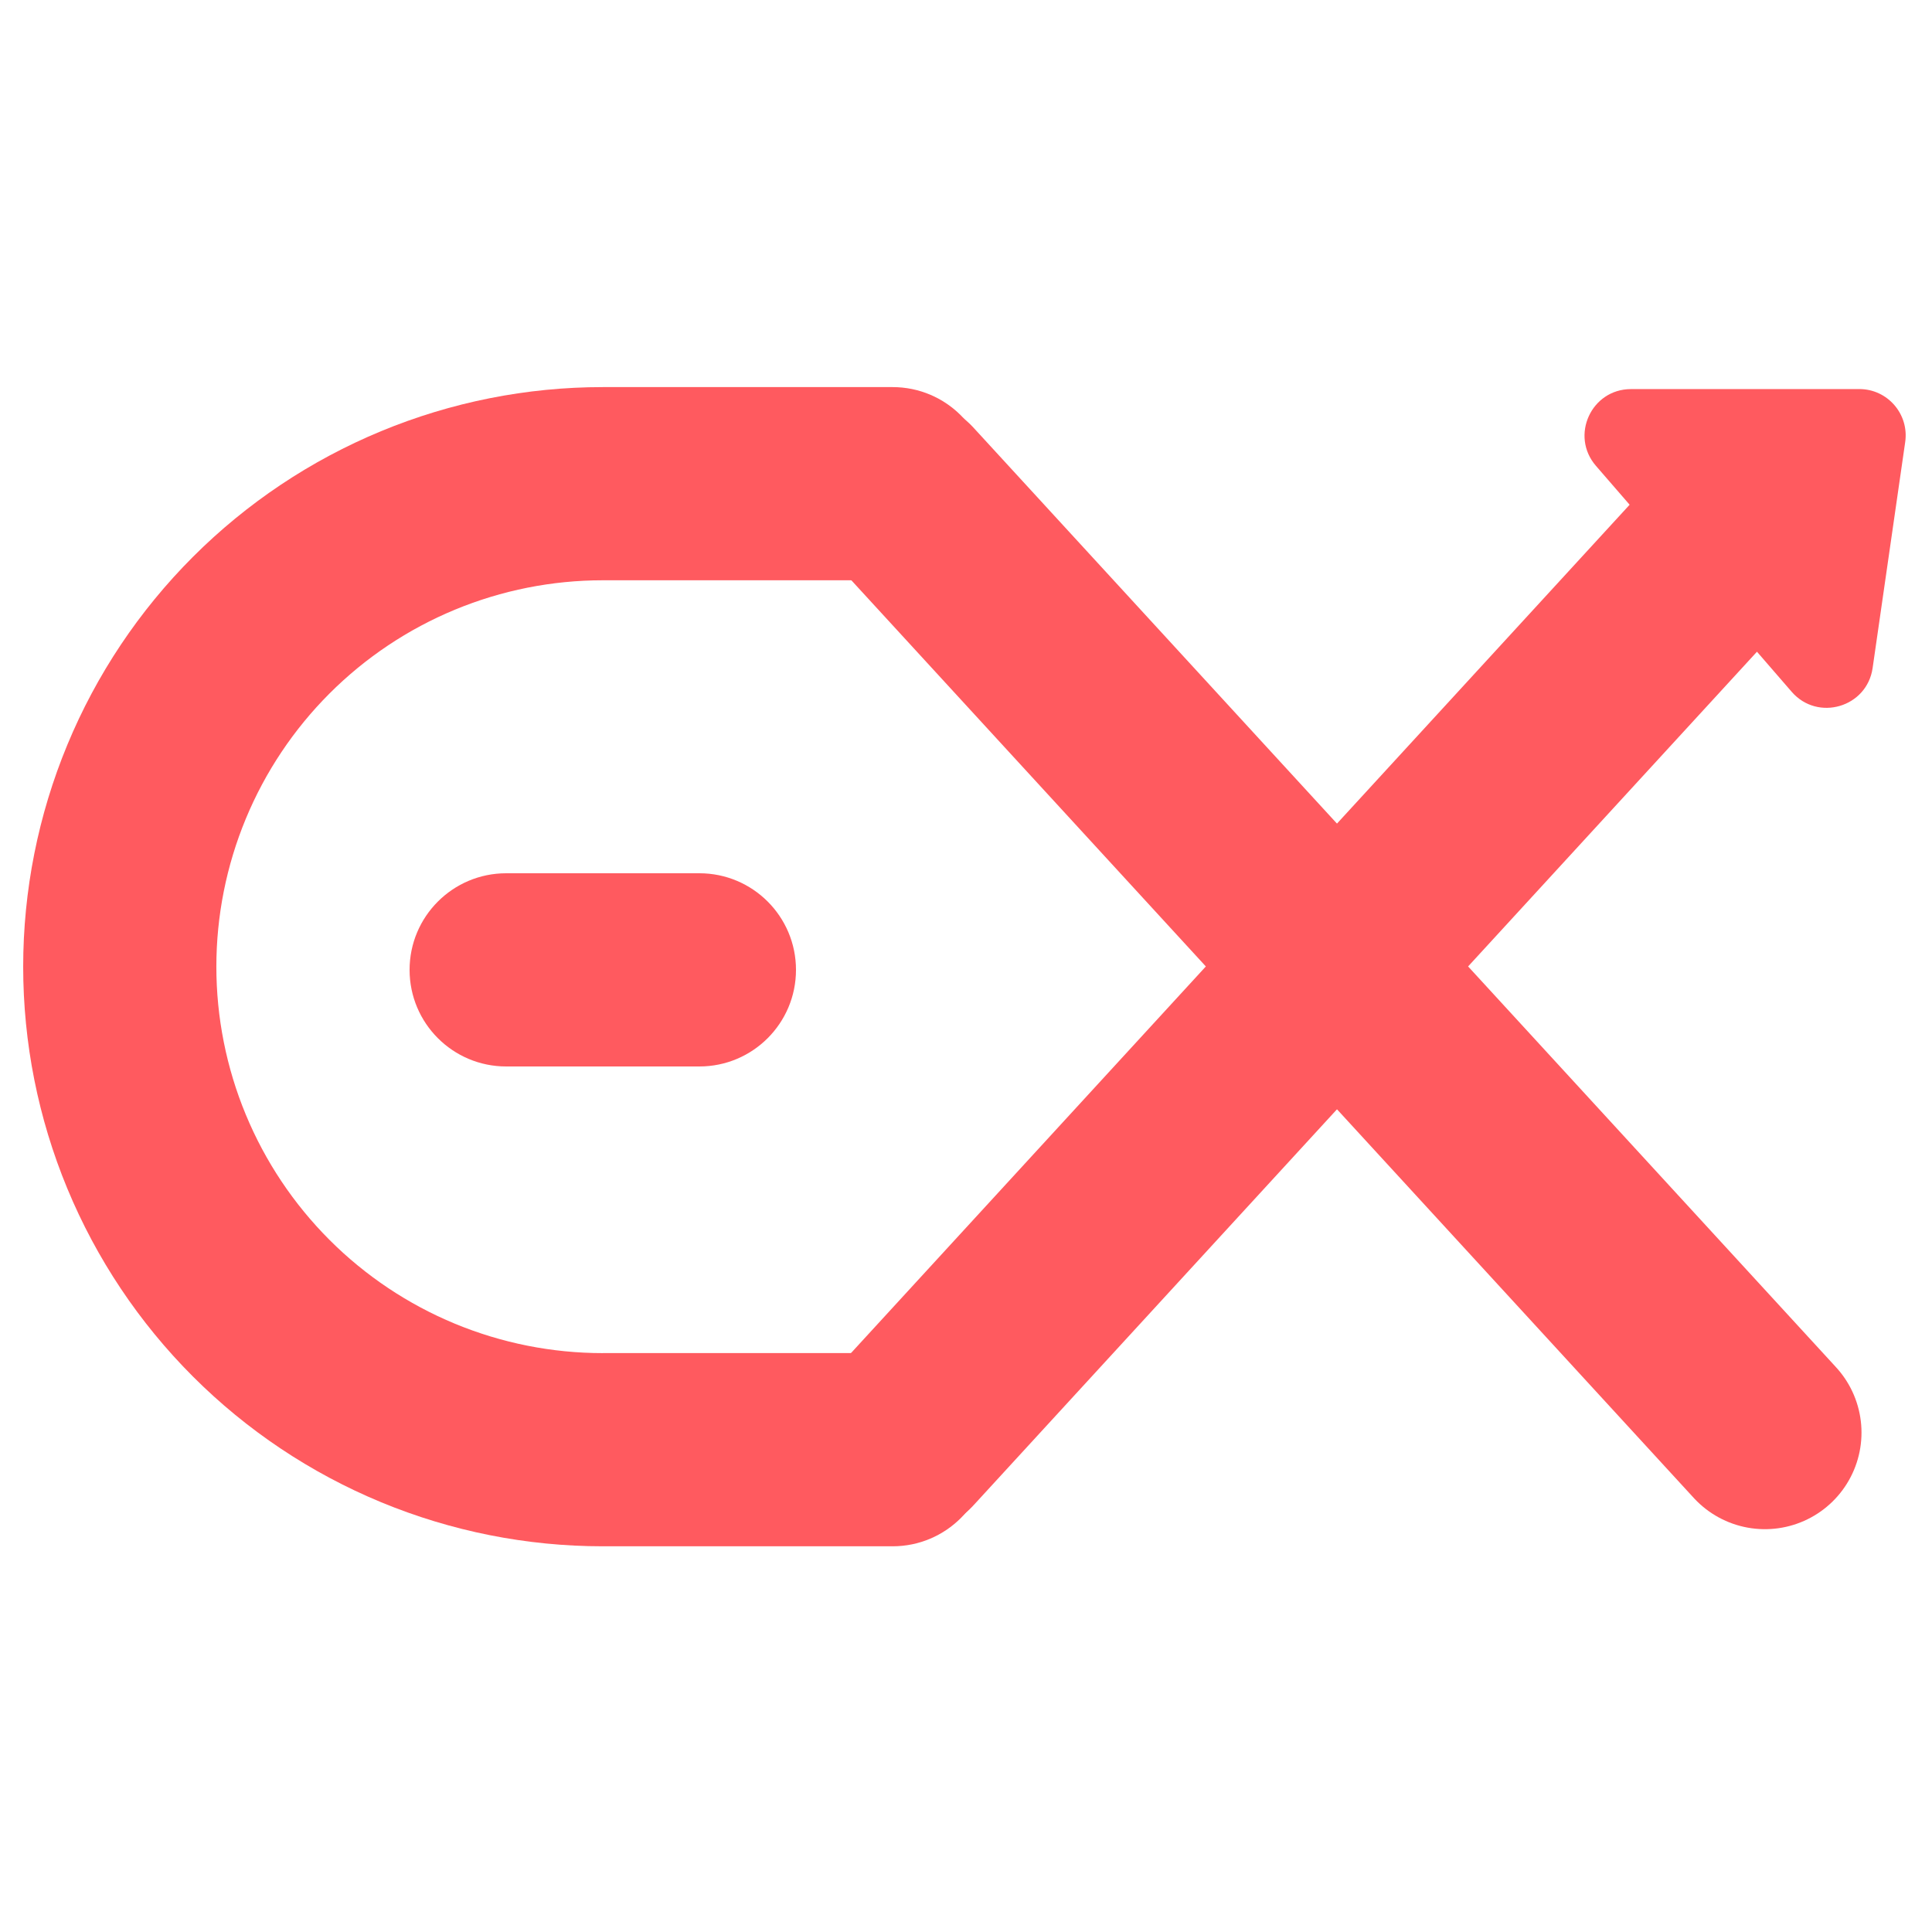 <svg width="250" height="250" viewBox="0 0 250 250" fill="none" xmlns="http://www.w3.org/2000/svg">
<path d="M78 50.09C68.151 50.09 58.398 52.03 49.299 55.799C40.199 59.568 31.931 65.093 24.967 72.057C18.003 79.022 12.478 87.29 8.709 96.389C4.94 105.488 3 115.241 3 125.09C3 134.939 4.94 144.692 8.709 153.792C12.478 162.891 18.003 171.159 24.967 178.123C31.931 185.088 40.199 190.612 49.299 194.381C58.398 198.15 68.151 200.09 78 200.09L78 175.093C71.434 175.093 64.931 173.799 58.865 171.287C52.798 168.774 47.286 165.091 42.643 160.447C38 155.804 34.317 150.292 31.804 144.225C29.291 138.159 27.997 131.657 27.997 125.09C27.997 118.524 29.291 112.022 31.804 105.955C34.317 99.889 38 94.376 42.643 89.733C47.286 85.09 52.798 81.407 58.865 78.894C64.931 76.381 71.434 75.088 78 75.088L78 50.09Z" fill="#FF5A5F"/>
<path d="M78 50.09H115.5C122.404 50.09 128 55.687 128 62.59C128 69.494 122.404 75.09 115.5 75.09H78V50.09Z" fill="#FF5A5F"/>
<path d="M53 125.5C53 118.596 58.596 113 65.5 113H90.5C97.404 113 103 118.596 103 125.5C103 132.404 97.404 138 90.5 138H65.5C58.596 138 53 132.404 53 125.5Z" fill="#FF5A5F"/>
<path d="M78 175.09H115.5C122.404 175.09 128 180.687 128 187.59C128 194.494 122.404 200.09 115.5 200.09H78V175.09Z" fill="#FF5A5F"/>
<line x1="116.793" y1="63.826" x2="228.377" y2="185.375" stroke="#FF5A5F" stroke-width="25" stroke-linecap="round" stroke-linejoin="round"/>
<line x1="12.5" y1="-12.5" x2="177.5" y2="-12.323" transform="matrix(0.677 -0.736 -0.736 -0.677 99.13 187.037)" stroke="#FF5A5F" stroke-width="25" stroke-linecap="round" stroke-linejoin="round"/>
<path d="M240.592 50.344C244.247 50.344 247.053 53.583 246.532 57.201L242.316 86.445C241.582 91.532 235.208 93.402 231.842 89.517L206.512 60.278C203.146 56.393 205.906 50.35 211.046 50.349L240.592 50.344Z" fill="#FF5A5F"/>
</svg>

